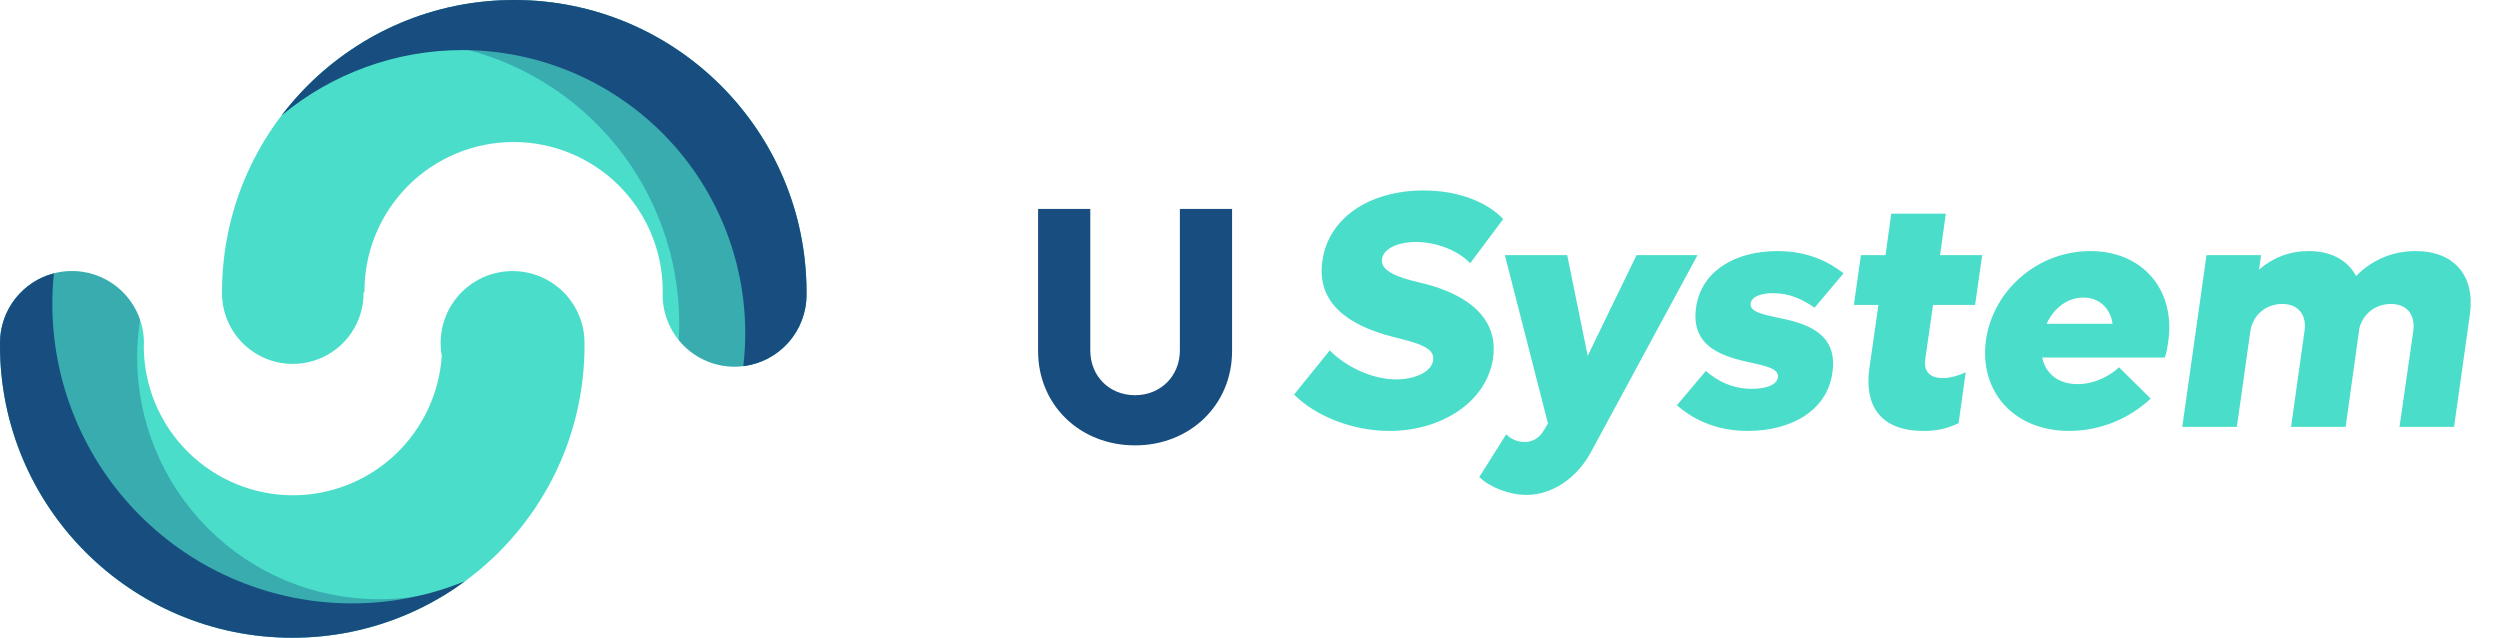 <svg width="141" height="36" viewBox="0 0 141 36" fill="none" xmlns="http://www.w3.org/2000/svg">
    <path d="M13.161 35.633C12.101 35.416 11.065 35.094 10.068 34.673C9.088 34.258 8.15 33.749 7.267 33.153C6.392 32.561 5.575 31.887 4.828 31.14C4.081 30.393 3.407 29.576 2.816 28.701C2.22 27.819 1.711 26.881 1.296 25.901C0.874 24.903 0.552 23.867 0.335 22.806C0.112 21.713 -0 20.6 1.77366e-07 19.484H0.002C0.001 19.439 1.77366e-07 19.392 1.77366e-07 19.346C1.7708e-07 18.813 0.105 18.286 0.309 17.793C0.513 17.301 0.812 16.854 1.189 16.477C1.566 16.1 2.013 15.801 2.505 15.597C2.998 15.393 3.525 15.288 4.058 15.288C5.135 15.288 6.167 15.716 6.928 16.477C7.689 17.238 8.117 18.27 8.117 19.346C8.117 19.428 8.114 19.509 8.109 19.59C8.13 21.808 9.025 23.929 10.6 25.491C12.175 27.053 14.303 27.931 16.521 27.934C18.656 27.932 20.711 27.118 22.269 25.659C23.828 24.199 24.773 22.202 24.916 20.072C24.872 19.832 24.851 19.59 24.851 19.346C24.851 18.813 24.956 18.286 25.16 17.793C25.364 17.301 25.663 16.853 26.04 16.477C26.416 16.1 26.864 15.801 27.356 15.597C27.849 15.393 28.376 15.288 28.909 15.288C29.442 15.288 29.97 15.393 30.462 15.597C30.955 15.801 31.402 16.1 31.779 16.477C32.156 16.854 32.455 17.301 32.658 17.793C32.862 18.286 32.967 18.814 32.967 19.346C32.967 19.392 32.966 19.439 32.965 19.484H32.967C32.967 20.6 32.855 21.713 32.632 22.806C32.415 23.867 32.094 24.903 31.672 25.901C31.257 26.881 30.748 27.819 30.152 28.701C29.56 29.576 28.886 30.393 28.139 31.14C27.392 31.887 26.575 32.561 25.699 33.153C24.817 33.749 23.88 34.258 22.899 34.673C21.902 35.094 20.866 35.416 19.805 35.633C18.712 35.856 17.599 35.968 16.483 35.968C15.368 35.968 14.255 35.856 13.161 35.633Z" fill="#4ADDCA"/>
    <path opacity="0.34" d="M16.483 35.968C15.367 35.968 14.255 35.856 13.161 35.633C12.101 35.416 11.065 35.094 10.068 34.672C9.088 34.257 8.15 33.748 7.268 33.152C6.392 32.561 5.575 31.887 4.828 31.14C4.081 30.393 3.408 29.576 2.816 28.7C2.22 27.818 1.711 26.881 1.296 25.9C0.874 24.903 0.552 23.867 0.335 22.806C0.112 21.713 -0 20.6 7.35256e-06 19.484H0.003C0.001 19.429 7.35256e-06 19.386 7.35256e-06 19.346C-0.001 18.803 0.108 18.266 0.319 17.766C0.523 17.284 0.818 16.846 1.189 16.477C1.559 16.106 1.997 15.811 2.479 15.607C2.979 15.396 3.516 15.287 4.059 15.288C4.917 15.286 5.753 15.558 6.446 16.064C6.781 16.308 7.077 16.602 7.323 16.935C7.572 17.271 7.768 17.644 7.902 18.04C7.792 18.746 7.736 19.459 7.736 20.173C7.74 23.785 9.177 27.248 11.732 29.803C14.286 32.357 17.749 33.794 21.362 33.798C22.898 33.8 24.424 33.542 25.874 33.033C25.81 33.078 25.753 33.116 25.7 33.152C24.818 33.749 23.88 34.258 22.9 34.672C21.903 35.094 20.866 35.416 19.806 35.633C18.712 35.856 17.599 35.968 16.483 35.968Z" fill="#184E7F"/>
    <path d="M16.484 35.968C15.368 35.968 14.255 35.856 13.162 35.633C12.101 35.416 11.065 35.094 10.068 34.672C9.088 34.258 8.15 33.749 7.268 33.152C6.392 32.561 5.575 31.887 4.828 31.14C4.081 30.393 3.407 29.576 2.816 28.701C2.22 27.818 1.711 26.881 1.296 25.901C0.874 24.903 0.552 23.867 0.335 22.806C0.112 21.713 4.99159e-05 20.6 2.89791e-06 19.484H0.003C0.001 19.43 2.89791e-06 19.386 2.89791e-06 19.346C-0.001 18.887 0.077 18.432 0.229 17.999C0.376 17.581 0.59 17.19 0.864 16.842C1.135 16.497 1.46 16.197 1.826 15.956C2.198 15.71 2.608 15.528 3.039 15.416C2.98 15.992 2.951 16.57 2.951 17.148C2.956 21.624 4.736 25.915 7.901 29.08C11.066 32.245 15.357 34.026 19.833 34.031C22.029 34.035 24.205 33.608 26.236 32.774C26.057 32.906 25.876 33.033 25.7 33.152C24.818 33.748 23.881 34.257 22.9 34.672C21.903 35.093 20.867 35.415 19.806 35.633C18.713 35.856 17.6 35.968 16.484 35.968Z" fill="#184E7F"/>
    <path d="M32.327 0.335C33.387 0.552 34.423 0.874 35.42 1.295C36.401 1.71 37.338 2.219 38.22 2.815C39.096 3.407 39.913 4.081 40.66 4.828C41.407 5.575 42.081 6.392 42.673 7.267C43.269 8.149 43.777 9.087 44.192 10.067C44.614 11.064 44.936 12.101 45.153 13.161C45.376 14.255 45.488 15.368 45.488 16.483H45.486C45.487 16.529 45.488 16.576 45.488 16.622C45.488 17.698 45.061 18.73 44.3 19.491C43.539 20.253 42.506 20.68 41.43 20.68C40.354 20.68 39.322 20.253 38.56 19.491C37.799 18.73 37.372 17.698 37.372 16.622C37.372 16.541 37.374 16.46 37.379 16.381C37.368 14.151 36.472 12.017 34.889 10.448C33.306 8.878 31.164 8.001 28.935 8.01C26.705 8.018 24.57 8.912 22.999 10.493C21.428 12.075 20.549 14.216 20.555 16.445V16.483H20.504C20.504 16.507 20.504 16.532 20.504 16.555C20.498 17.61 20.075 18.619 19.327 19.363C18.579 20.107 17.567 20.524 16.512 20.524C15.457 20.524 14.446 20.107 13.698 19.363C12.95 18.619 12.526 17.61 12.52 16.555C12.52 16.532 12.52 16.508 12.52 16.483H12.521C12.521 15.368 12.633 14.255 12.856 13.161C13.073 12.101 13.395 11.064 13.816 10.067C14.232 9.087 14.741 8.149 15.336 7.267C16.522 5.512 18.033 4.001 19.788 2.815C21.571 1.609 23.574 0.767 25.682 0.335C27.875 -0.112 30.134 -0.112 32.327 0.335Z" fill="#4ADDCA"/>
    <path opacity="0.34" d="M41.428 20.68C40.825 20.681 40.23 20.547 39.686 20.289C39.141 20.03 38.661 19.653 38.281 19.185C38.299 18.874 38.309 18.558 38.309 18.245C38.304 14.016 36.622 9.961 33.631 6.971C30.641 3.98 26.586 2.298 22.357 2.293C21.709 2.293 21.061 2.332 20.418 2.41C21.112 1.985 21.837 1.613 22.587 1.296C23.584 0.874 24.62 0.552 25.681 0.335C26.774 0.112 27.887 -9.19529e-05 29.003 0C30.119 -6.23787e-05 31.232 0.112 32.325 0.335C33.386 0.552 34.422 0.874 35.419 1.296C36.4 1.711 37.337 2.22 38.219 2.816C39.095 3.407 39.912 4.081 40.659 4.828C41.406 5.576 42.08 6.393 42.672 7.268C43.267 8.15 43.776 9.088 44.191 10.068C44.613 11.065 44.935 12.101 45.152 13.162C45.375 14.255 45.487 15.368 45.487 16.484H45.484C45.486 16.536 45.487 16.581 45.487 16.622C45.488 17.165 45.379 17.702 45.168 18.202C44.964 18.684 44.669 19.122 44.298 19.492C43.928 19.862 43.491 20.157 43.009 20.361C42.509 20.573 41.971 20.681 41.428 20.68Z" fill="#184E7F"/>
    <path d="M41.923 20.65C41.995 20.028 42.032 19.402 42.032 18.776C42.027 14.547 40.345 10.492 37.354 7.502C34.364 4.511 30.309 2.829 26.08 2.824C22.352 2.826 18.742 4.131 15.875 6.515C16.328 5.92 16.82 5.356 17.348 4.827C18.096 4.08 18.912 3.406 19.788 2.814C20.67 2.218 21.608 1.709 22.588 1.294C23.585 0.873 24.621 0.551 25.682 0.334C26.775 0.111 27.889 -0.001 29.005 5.43739e-06C30.12 -0.001 31.233 0.112 32.327 0.335C33.387 0.552 34.423 0.873 35.42 1.295C36.401 1.71 37.339 2.219 38.221 2.815C39.096 3.407 39.913 4.081 40.66 4.828C41.407 5.575 42.081 6.392 42.673 7.267C43.269 8.149 43.778 9.087 44.192 10.067C44.614 11.065 44.936 12.101 45.153 13.162C45.376 14.255 45.488 15.368 45.488 16.483H45.486C45.487 16.523 45.488 16.568 45.488 16.621C45.489 17.618 45.122 18.579 44.459 19.322C43.803 20.059 42.902 20.53 41.923 20.65L41.923 20.65Z" fill="#184E7F"/>
    <path d="M64.018 25.119C60.903 25.119 58.548 22.84 58.548 19.801V11.785H61.492V19.763C61.492 21.206 62.556 22.289 64.018 22.289C65.462 22.289 66.545 21.206 66.545 19.763V11.785H69.489V19.801C69.489 22.84 67.114 25.119 64.018 25.119Z" fill="#184E7F"/>
    <path d="M78.36 24.304C76.308 24.304 74.219 23.487 72.984 22.253L74.998 19.764C75.966 20.733 77.429 21.398 78.759 21.398C79.784 21.398 80.753 20.98 80.829 20.315C80.943 19.612 79.975 19.346 78.588 19.005C75.966 18.34 74.257 17.048 74.58 14.73C74.903 12.318 77.201 10.742 80.297 10.742C82.33 10.742 83.925 11.444 84.78 12.356L82.919 14.845C82.254 14.142 81.038 13.648 79.861 13.648C78.797 13.648 78.018 14.047 77.942 14.617C77.847 15.281 78.835 15.642 79.956 15.908C81.057 16.155 84.647 17.067 84.21 20.182C83.868 22.651 81.323 24.304 78.36 24.304ZM92.302 14.389H95.74L89.718 25.52C88.92 26.982 87.534 27.913 86.09 27.913C85.159 27.913 84.077 27.514 83.431 26.907L84.951 24.494C85.197 24.76 85.596 24.931 85.976 24.931C86.394 24.931 86.793 24.741 87.078 24.266L87.306 23.886L84.874 14.389H88.389L89.547 20.068L92.302 14.389ZM98.582 24.304C96.702 24.304 95.448 23.601 94.574 22.86L96.208 20.923C96.892 21.512 97.727 21.93 98.81 21.93C99.627 21.93 100.216 21.702 100.273 21.284C100.349 20.828 99.703 20.657 98.81 20.467C97.347 20.144 95.334 19.669 95.657 17.352C95.961 15.205 97.974 14.161 100.235 14.161C101.982 14.161 103.141 14.768 103.977 15.414L102.343 17.352C101.64 16.877 100.938 16.535 100.007 16.535C99.361 16.535 98.81 16.706 98.734 17.105C98.677 17.561 99.323 17.713 100.197 17.903C101.659 18.188 103.692 18.681 103.35 20.999C103.065 23.164 101.014 24.304 98.582 24.304ZM109.022 17.2L108.585 20.258C108.49 20.923 108.813 21.322 109.573 21.322C110.047 21.322 110.484 21.17 110.864 20.999L110.465 23.867C109.838 24.171 109.231 24.304 108.49 24.304C106.001 24.304 105.147 22.823 105.432 20.771L105.944 17.2H104.558L104.957 14.389H106.343L106.666 12.052H109.743L109.421 14.389H111.795L111.396 17.2H109.022ZM117.898 14.161C120.823 14.161 122.722 16.326 122.286 19.289C122.248 19.555 122.191 19.916 122.096 20.163H115.181C115.371 21.094 116.112 21.664 117.176 21.664C118.164 21.664 119.037 21.17 119.512 20.714L121.298 22.481C120.101 23.601 118.467 24.304 116.701 24.304C113.605 24.304 111.61 22.101 112.009 19.175C112.427 16.326 114.953 14.161 117.898 14.161ZM117.499 16.782C116.625 16.782 115.846 17.352 115.428 18.264H119.151C119.018 17.352 118.373 16.782 117.499 16.782ZM136.244 14.161C138.428 14.161 139.606 15.566 139.302 17.732L138.409 24.076H135.332L136.111 18.663C136.225 17.751 135.75 17.143 134.857 17.143C133.984 17.143 133.3 17.675 133.072 18.492L132.293 24.076H129.216L129.976 18.663C130.109 17.751 129.615 17.143 128.722 17.143C127.791 17.143 127.05 17.77 126.917 18.701L126.158 24.076H123.08L124.448 14.389H127.525L127.411 15.205C128.209 14.522 129.14 14.161 130.204 14.161C131.476 14.161 132.407 14.674 132.882 15.566C133.813 14.636 134.952 14.161 136.244 14.161Z" fill="#4ADDCA"/>
</svg>
